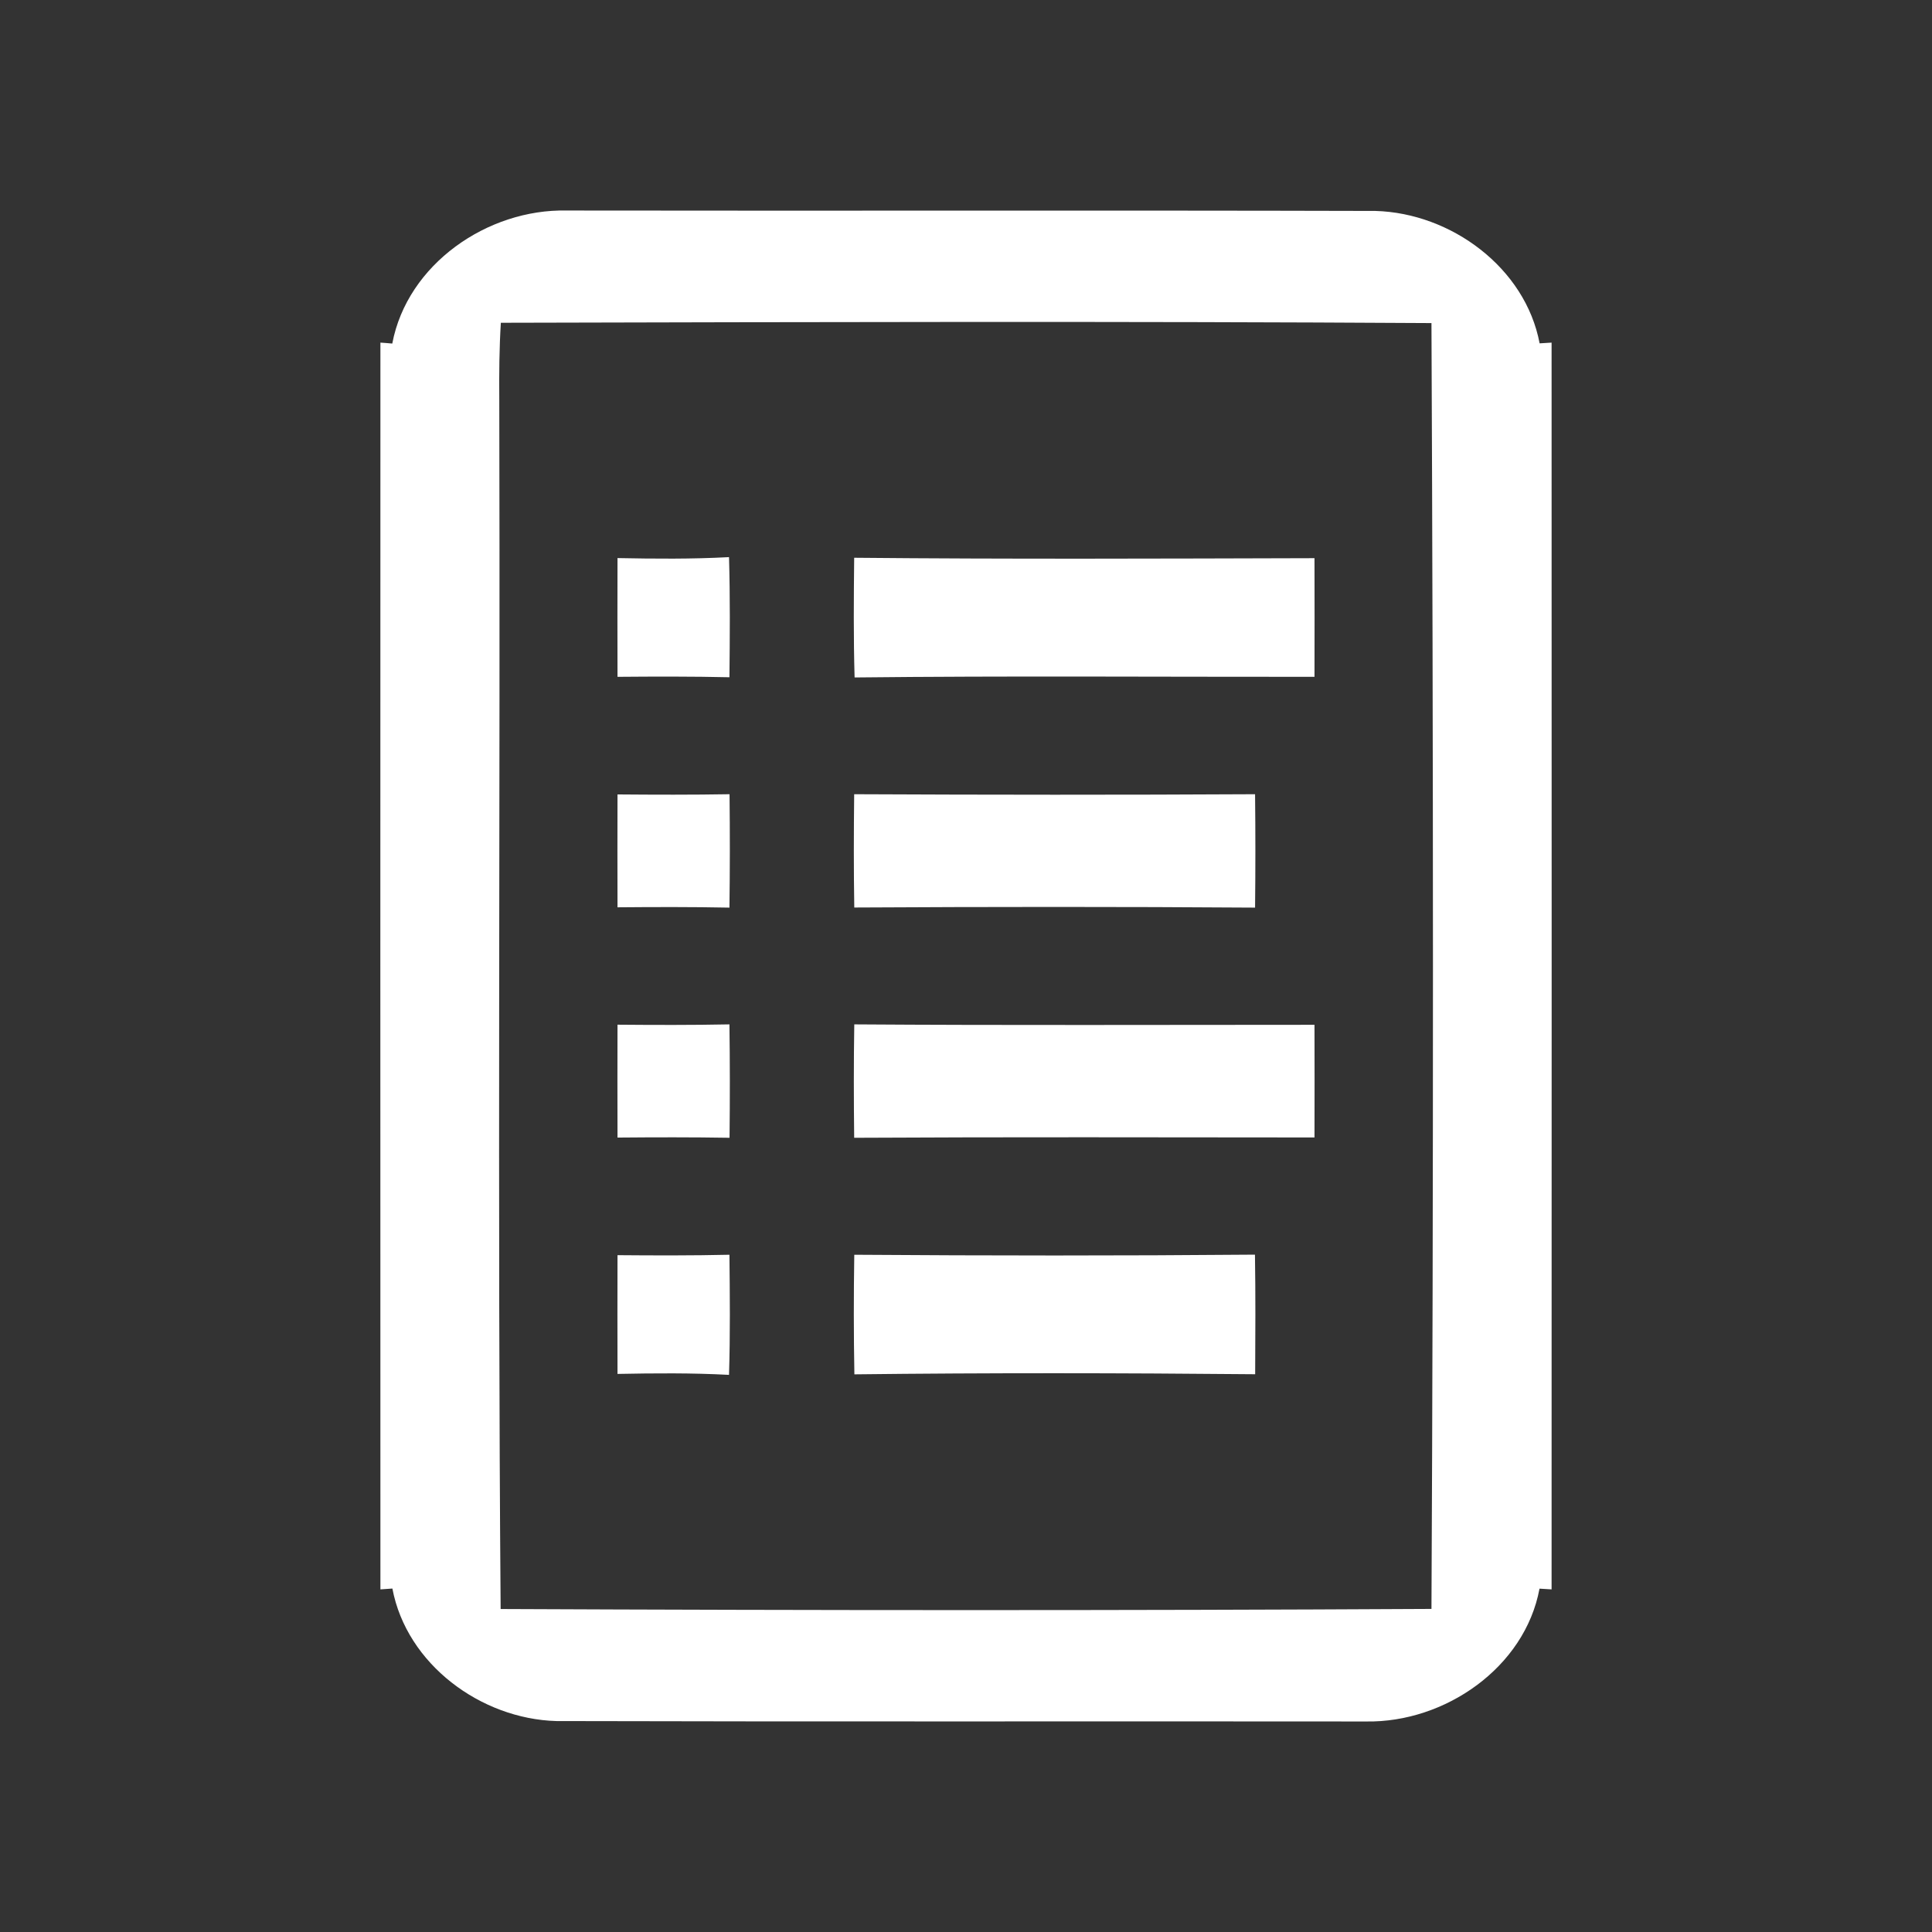 <?xml version="1.0" encoding="UTF-8" ?>
<!DOCTYPE svg PUBLIC "-//W3C//DTD SVG 1.1//EN" "http://www.w3.org/Graphics/SVG/1.1/DTD/svg11.dtd">
<svg width="184pt" height="184pt" viewBox="0 0 184 184" version="1.1" xmlns="http://www.w3.org/2000/svg">
<rect x="0" y="0" width="184" height="184" fill="#333333" stroke="none"/>
<g id="#ffffffff">
<path fill="#ffffff" opacity="1.00" d=" M 37.36 32.72 C 38.79 25.15 46.44 19.89 53.96 20.05 C 79.64 20.09 105.32 20.02 131.00 20.09 C 138.19 20.29 145.27 25.49 146.63 32.70 C 146.91 32.69 147.48 32.65 147.77 32.63 C 147.78 72.21 147.78 111.79 147.77 151.37 C 147.48 151.35 146.91 151.32 146.62 151.30 C 145.22 158.83 137.60 164.07 130.12 163.95 C 104.41 163.92 78.70 163.98 52.99 163.91 C 45.80 163.71 38.73 158.50 37.37 151.29 C 37.08 151.31 36.51 151.35 36.23 151.37 C 36.22 111.79 36.22 72.21 36.23 32.63 C 36.51 32.65 37.08 32.69 37.36 32.72 M 47.70 30.74 C 47.55 33.15 47.53 35.58 47.55 38.00 C 47.65 76.42 47.38 114.83 47.68 153.24 C 77.23 153.37 106.78 153.39 136.33 153.23 C 136.53 112.42 136.51 71.59 136.33 30.77 C 106.79 30.59 77.25 30.67 47.70 30.74 Z" />
<path fill="#ffffff" opacity="1.00" d=" M 58.81 53.15 C 62.35 53.22 65.90 53.25 69.43 53.06 C 69.54 56.87 69.51 60.69 69.47 64.50 C 65.92 64.42 62.36 64.43 58.81 64.46 C 58.80 60.69 58.80 56.92 58.81 53.15 Z" />
<path fill="#ffffff" opacity="1.00" d=" M 81.35 53.12 C 95.96 53.26 110.58 53.20 125.19 53.16 C 125.20 56.92 125.20 60.69 125.19 64.46 C 110.59 64.47 95.99 64.36 81.39 64.52 C 81.28 60.72 81.31 56.92 81.35 53.12 Z" />
<path fill="#ffffff" opacity="1.00" d=" M 58.81 75.66 C 62.36 75.69 65.92 75.70 69.48 75.64 C 69.52 79.24 69.52 82.84 69.47 86.44 C 65.92 86.37 62.36 86.38 58.81 86.41 C 58.80 82.82 58.80 79.24 58.81 75.66 Z" />
<path fill="#ffffff" opacity="1.00" d=" M 81.36 86.43 C 81.30 82.84 81.31 79.24 81.35 75.64 C 94.08 75.70 106.80 75.71 119.53 75.64 C 119.57 79.24 119.57 82.84 119.53 86.44 C 106.80 86.35 94.08 86.36 81.36 86.43 Z" />
<path fill="#ffffff" opacity="1.00" d=" M 58.81 97.59 C 62.36 97.62 65.92 97.63 69.47 97.56 C 69.52 101.16 69.52 104.76 69.48 108.36 C 65.92 108.30 62.36 108.31 58.81 108.34 C 58.80 104.75 58.80 101.17 58.81 97.59 Z" />
<path fill="#ffffff" opacity="1.00" d=" M 81.35 108.36 C 81.31 104.76 81.30 101.16 81.36 97.56 C 95.97 97.66 110.58 97.60 125.19 97.60 C 125.20 101.18 125.20 104.75 125.19 108.33 C 110.58 108.32 95.96 108.28 81.35 108.36 Z" />
<path fill="#ffffff" opacity="1.00" d=" M 58.81 119.54 C 62.36 119.57 65.92 119.58 69.47 119.50 C 69.51 123.31 69.55 127.12 69.43 130.94 C 65.89 130.75 62.35 130.78 58.81 130.85 C 58.80 127.08 58.80 123.31 58.81 119.54 Z" />
<path fill="#ffffff" opacity="1.00" d=" M 81.37 130.89 C 81.30 127.09 81.30 123.30 81.36 119.50 C 94.08 119.59 106.80 119.60 119.52 119.49 C 119.58 123.29 119.56 127.08 119.54 130.88 C 106.82 130.76 94.09 130.74 81.37 130.89 Z" />
</g>
</svg>
